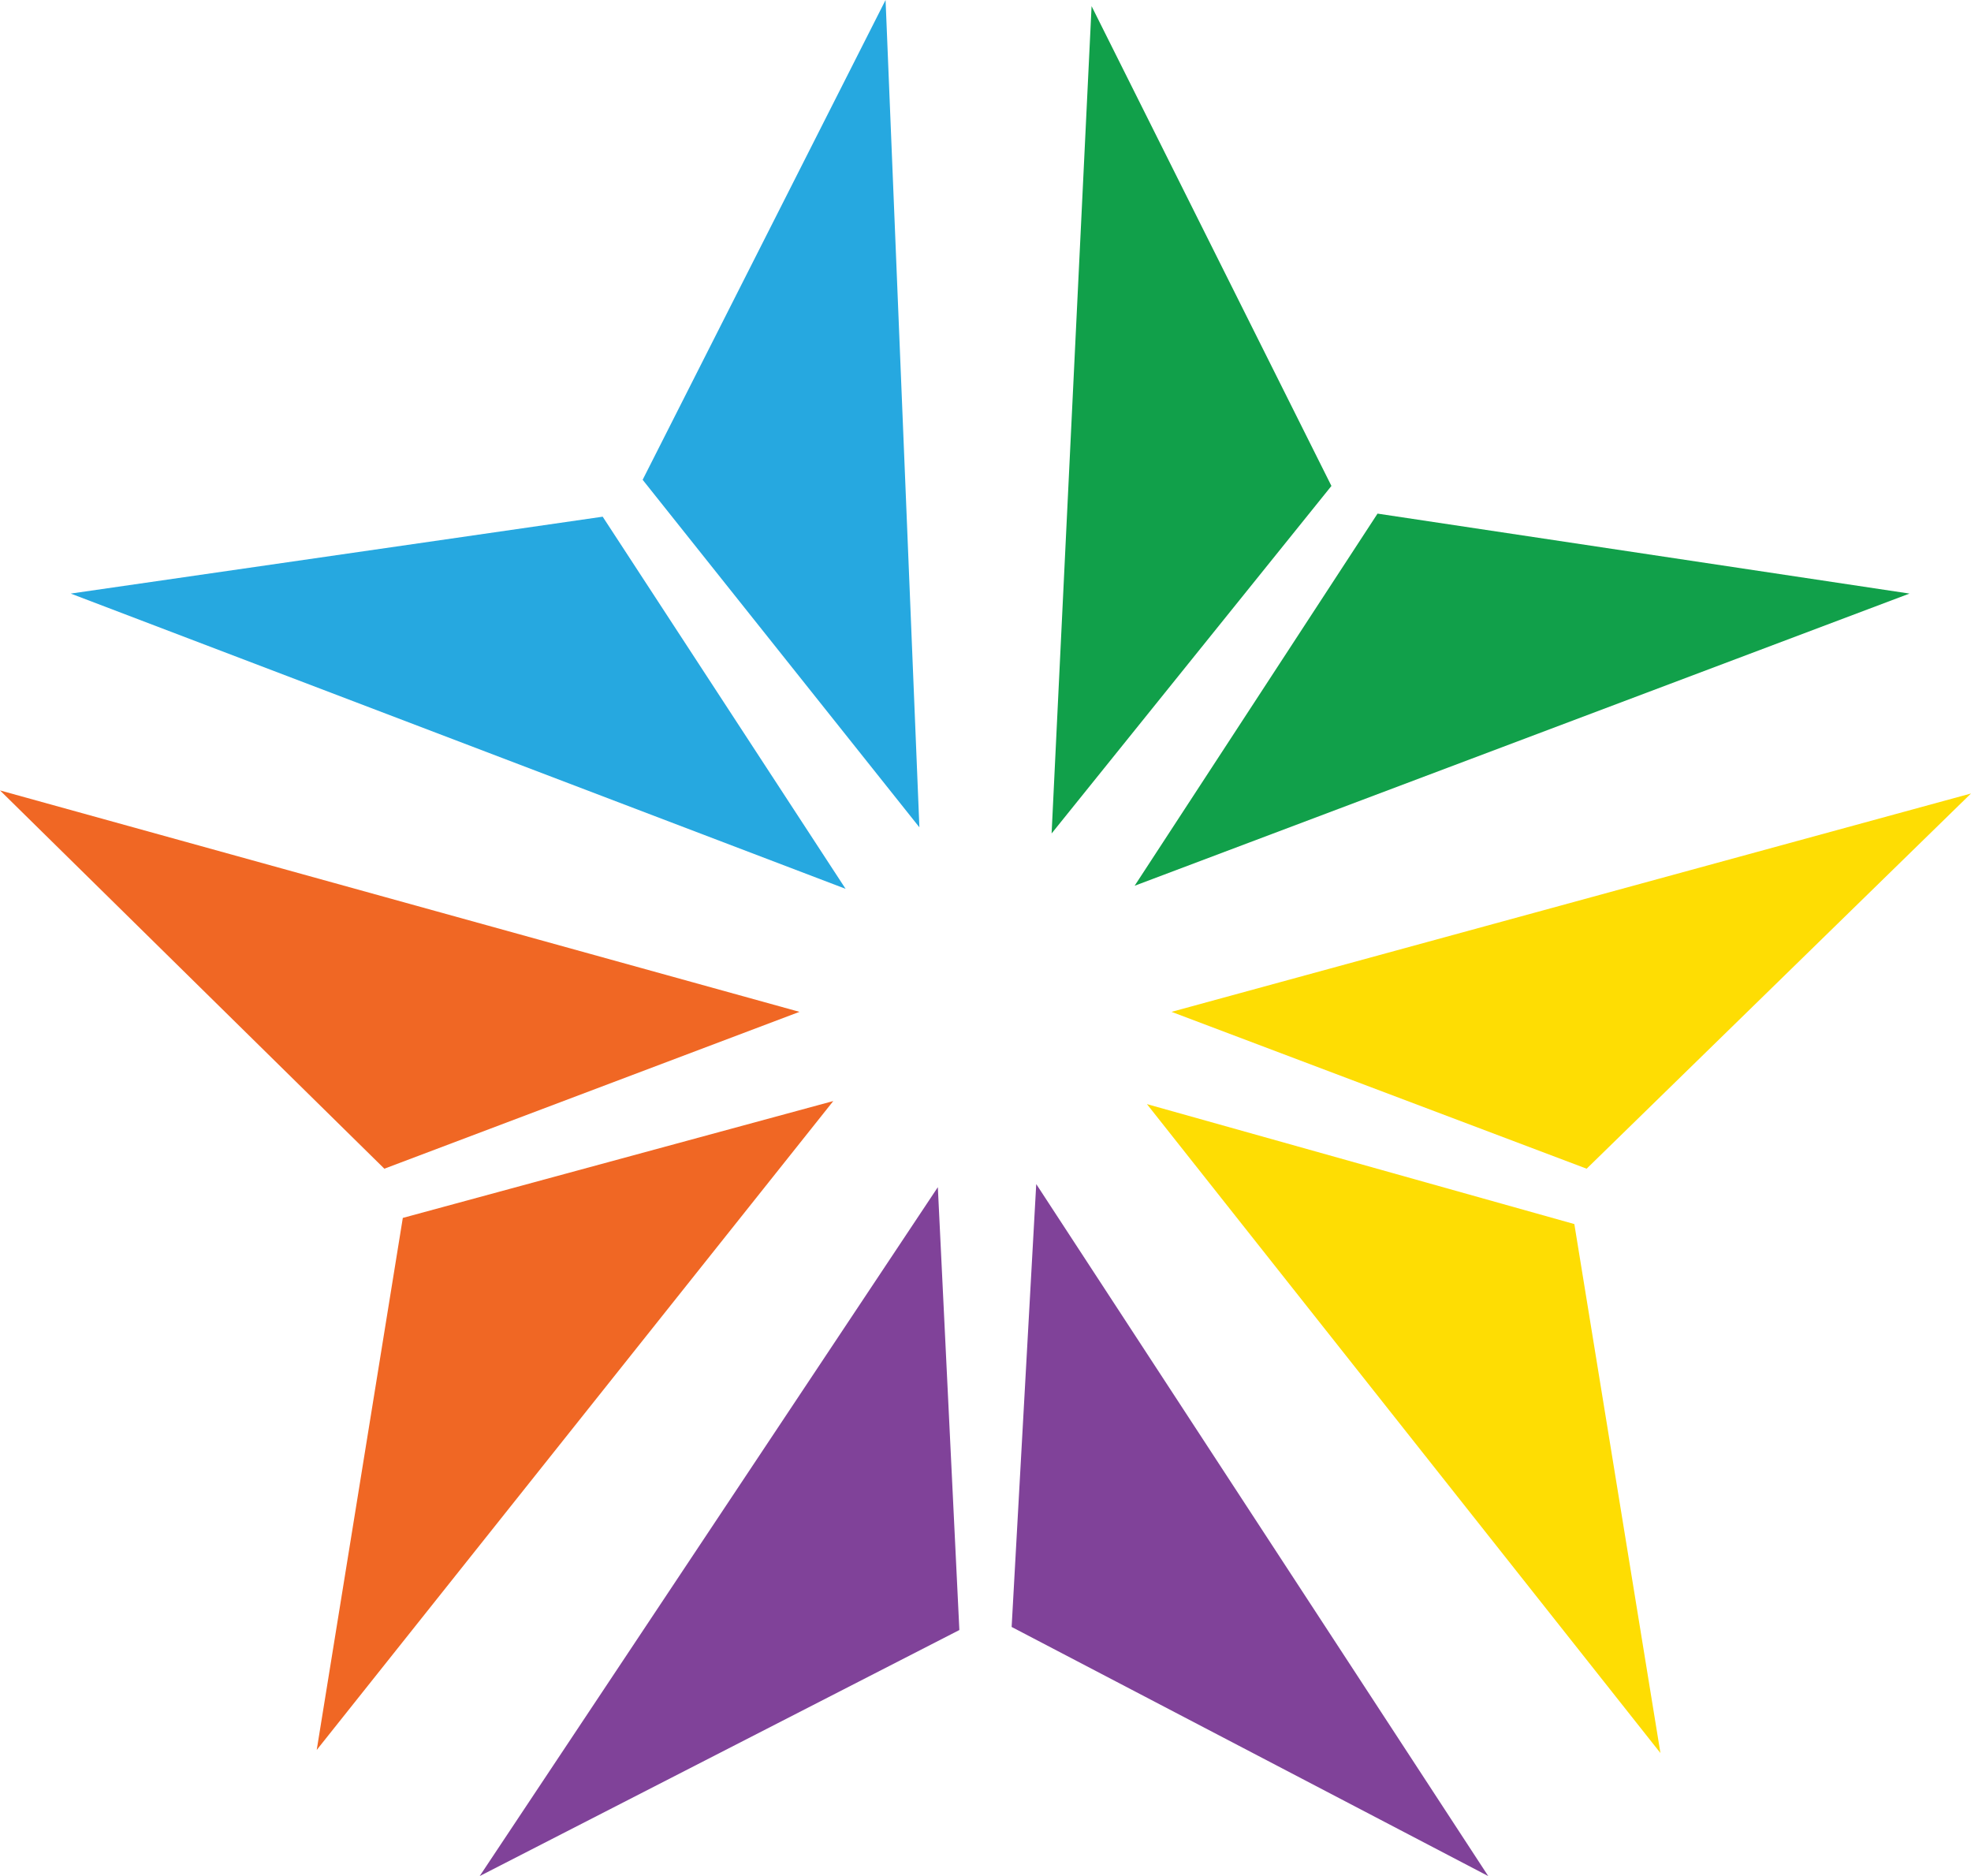<?xml version="1.0" encoding="utf-8"?>
<!-- Generator: Adobe Illustrator 24.3.0, SVG Export Plug-In . SVG Version: 6.00 Build 0)  -->
<svg version="1.1" id="Layer_1" xmlns="http://www.w3.org/2000/svg" xmlns:xlink="http://www.w3.org/1999/xlink" x="0px" y="0px"
	 viewBox="0 0 64.1 61" style="enable-background:new 0 0 64.1 61;" xml:space="preserve">
<style type="text/css">
	.st0{fill:#11A04A;}
	.st1{fill:#26A8E0;}
	.st2{fill:#F06724;}
	.st3{fill:#804299;}
	.st4{fill:#FEDD03;}
</style>
<g>
	<g>
		<polygon class="st0" points="36.9,28.8 62.1,19.3 44.8,16.7 		"/>
		<polygon class="st0" points="34.2,27.1 35.5,0.2 43.3,15.8 		"/>
	</g>
	<g>
		<polygon class="st1" points="29.9,26.9 28.8,0 20.9,15.6 		"/>
		<polygon class="st1" points="27.5,28.9 2.3,19.3 19.6,16.8 		"/>
	</g>
	<g>
		<polygon class="st2" points="26,32.9 0,25.7 12.5,38 		"/>
		<polygon class="st2" points="27.1,35.8 10.3,56.9 13.1,39.6 		"/>
	</g>
	<g>
		<polygon class="st3" points="30.5,38.6 15.6,61 31.2,53 		"/>
		<polygon class="st3" points="33.7,38.5 48.4,61 32.9,52.9 		"/>
	</g>
	<g>
		<polygon class="st4" points="37.3,35.9 54,57 51.2,39.8 		"/>
		<polygon class="st4" points="38.1,32.9 64.1,25.8 51.6,38 		"/>
	</g>
</g>
</svg>
